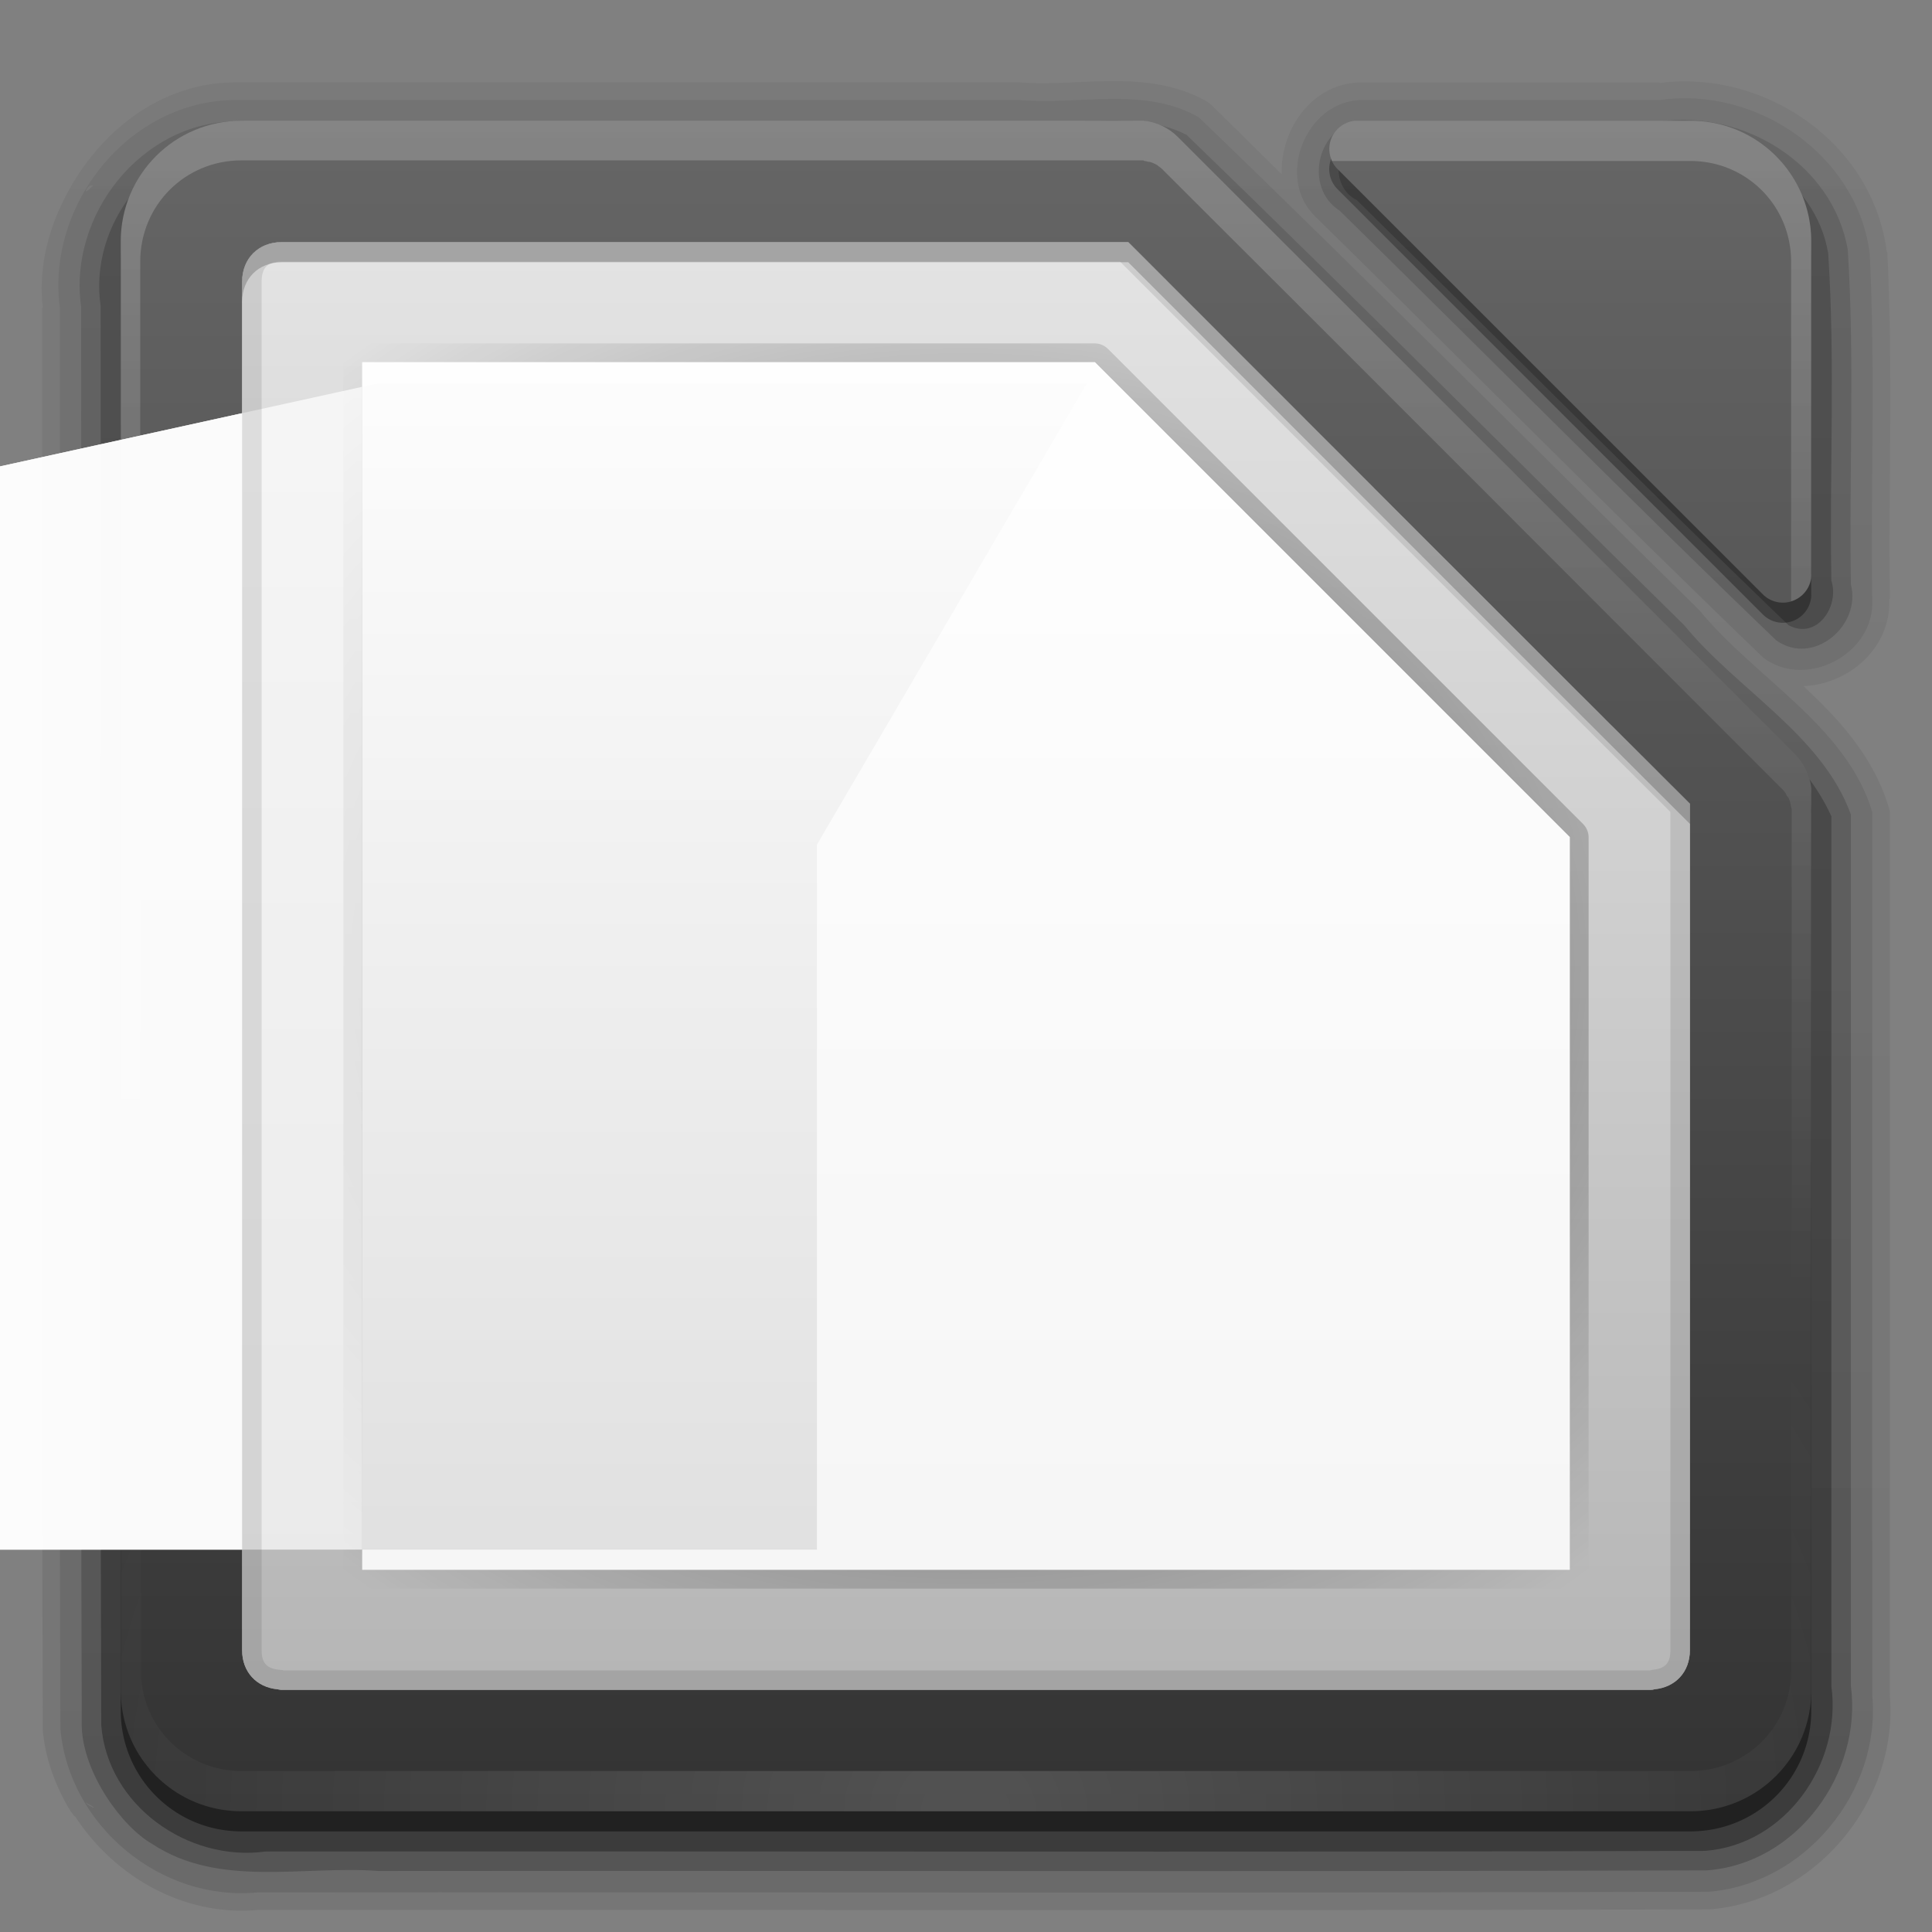 <svg xmlns="http://www.w3.org/2000/svg" viewBox="0 0 96 96" xmlns:xlink="http://www.w3.org/1999/xlink">
<rect x="0" y="0" width="96" height="96" fill="#808080" stroke="none"/>
<defs>
<clipPath>
<path fill="#fff" d="m12,6h72a6,6 0 0,1 6,6v72a6,6 0 0,1 -6,6h-72a6,6 0 0,1 -6-6v-72a6,6 0 0,1 6-6"/>
</clipPath>
<linearGradient gradientTransform="matrix(4.481 0 0 4.479 -651.597 -4376.653)" id="linearGradient4320" xlink:href="#linearGradient10292" y1="976.378" y2="992.424" x2="0" gradientUnits="userSpaceOnUse"/>
<linearGradient id="linearGradient3929" xlink:href="#ButtonShadow-0" y1="95" y2="4" x2="0" gradientUnits="userSpaceOnUse"/>
<linearGradient id="linearGradient3927" xlink:href="#ButtonShadow-0" y1="94" y2="5" x2="0" gradientUnits="userSpaceOnUse"/>
<linearGradient id="linearGradient3920" xlink:href="#ButtonShadow-0" y1="91" y2="7" x2="0" gradientUnits="userSpaceOnUse"/>
<linearGradient id="linearGradient3933" xlink:href="#ButtonShadow-0" y1="92" y2="7" x2="0" gradientUnits="userSpaceOnUse"/>
<linearGradient id="linearGradient3940" xlink:href="#ButtonShadow-0" y1="93" y2="6" x2="0" gradientUnits="userSpaceOnUse"/>
<linearGradient id="linearGradient4240" xlink:href="#linearGradient10292" y1="6" y2="90" x2="0" gradientUnits="userSpaceOnUse"/>
<linearGradient id="linearGradient3949" xlink:href="#linearGradient3856" y1="88" y2="8" x2="0" gradientUnits="userSpaceOnUse"/>
<linearGradient id="linearGradient10292">
<stop offset="0" stop-color="#666"/>
<stop offset="1" stop-color="#333"/>
</linearGradient>
<linearGradient id="linearGradient3879" xlink:href="#linearGradient3873" y1="80" y2="16" x2="0" gradientUnits="userSpaceOnUse"/>
<linearGradient gradientTransform="matrix(1.006 0 0 .994 100 0)" id="ButtonShadow-0" y1="92.54" y2="7.017" x2="0" gradientUnits="userSpaceOnUse">
<stop offset="0"/>
<stop offset="1" stop-opacity=".588"/>
</linearGradient>
<linearGradient id="linearGradient3737">
<stop offset="0" stop-color="#fff"/>
<stop offset="1" stop-color="#fff" stop-opacity="0"/>
</linearGradient>
<linearGradient id="linearGradient3873">
<stop offset="0" stop-color="#dfdfdf"/>
<stop offset="1" stop-color="#fefefe"/>
</linearGradient>
<linearGradient id="linearGradient3856">
<stop offset="0" stop-color="#b3b3b3"/>
<stop offset="1" stop-color="#e6e6e6"/>
</linearGradient>
<linearGradient id="linearGradient3700">
<stop offset="0" stop-color="#2276c5"/>
<stop offset="1" stop-color="#68baf4"/>
</linearGradient>
<linearGradient gradientTransform="translate(0 -20)" id="linearGradient3901" xlink:href="#linearGradient3737" y1="26" y2="84" x2="0" gradientUnits="userSpaceOnUse"/>
<linearGradient id="linearGradient3885" xlink:href="#linearGradient3737" y1="6" y2="63.893" x2="0" gradientUnits="userSpaceOnUse"/>
<linearGradient gradientTransform="translate(100)" id="linearGradient3047" xlink:href="#linearGradient3700" y1="90" y2="5.988" x2="0" gradientUnits="userSpaceOnUse"/>
<radialGradient cx="48" cy="47.999" gradientTransform="matrix(1.345 -0 0 1.145 -16.572 -6.954)" r="34.938" id="radialGradient3920" gradientUnits="userSpaceOnUse">
<stop offset="0"/>
<stop offset="1" stop-opacity="0"/>
</radialGradient>
<radialGradient cx="48" cy="90.172" gradientTransform="matrix(1.157 0 0 .996 -7.551 .197)" r="42" id="radialGradient3879" xlink:href="#linearGradient3737" gradientUnits="userSpaceOnUse"/>
</defs>
<path opacity=".08" fill="url(#linearGradient3929)" d="m55.188,4.031c-1.587,.013-3.135,.183-4.5,.062a.864,.864 0 0,0 -.062,0h-38.938c-3.416,.014-6.215,2.069-7.906,4.75-1.17,1.855-1.922,4.099-1.656,6.438h-.031c.021,23.544-.042,47.076 .031,70.625a.864,.864 0 0,0 0,.062c.13,1.458 .643,2.791 1.344,3.969 0,0-.021-.072-.031-.125 .03,.088 .05,.15 .062,.188 .006,.011 .022,.017 .031,.031 .008,.012 .024,.019 .031,.031a.864,.864 0 0,0 .062,.094c.012,.015 .022,.02 .031,.031 .006,.007-.004,.027 0,.031 .004,.005 .028-.005 .031,0a.864,.864 0 0,0 .031,.031c.011,.009 .022,.024 .031,.031 1.939,2.96 5.36,4.946 9.031,4.625 .032-.003 .062,.003 .094,0 24.004-.021 48.023,.042 72.031-.031a.864,.864 0 0,0 .062,0c5.233-.424 9.364-5.349 8.938-10.625-.003-.032 .003-.062 0-.094v-43.812a.864,.864 0 0,0 -.062-.25c-.72-2.376-2.29-4.167-3.969-5.75-.09-.085-.16-.166-.25-.25 2.218-.09 4.346-1.879 4.25-4.312-.001-.025 .033-.038 .031-.062-.076-5.674 .163-11.414-.125-17.156a.864,.864 0 0,0 -.031-.062c-.679-5.349-6.008-9.055-11.281-8.375v-.031h-14.875a.864,.864 0 0,0 -.031,0c-2.432,.095-3.934,2.367-3.875,4.562-1.183-1.152-2.341-2.325-3.531-3.469a.864,.864 0 0,0 -.156-.125c-1.552-.891-3.231-1.044-4.812-1.031zm-51.75,85.344c-.012,.085-.022,.15-.031,.219-.003-.015 0-.063 0-.062-0,0 .01-.078 .031-.156z"/>
<path opacity=".1" fill="url(#linearGradient3927)" d="m11.688,4.969c-5.255,.021-9.384,5.164-8.719,10.298 .021,23.546-.042,47.094 .031,70.64 .43,4.825 5.003,8.595 9.795,8.125 24.037-.021 48.075,.042 72.112-.031 4.755-.386 8.563-4.947 8.125-9.76 0-14.632 0-29.264 0-43.896-1.303-4.303-5.829-6.64-8.591-10.025-8.302-8.151-16.488-16.431-24.873-24.491-2.706-1.552-5.956-.596-8.931-.859-12.983,0-25.965,0-38.948,0zm55.906,0c-2.759,.108-4.216,3.918-2.219,5.812 7.429,7.284 14.759,14.709 22.25,21.906 2.147,1.601 5.561-.22 5.406-2.906-.079-5.726 .161-11.478-.125-17.188-.618-4.866-5.593-8.313-10.426-7.625-4.962,0-9.924,0-14.886,0zm-62.969,4.25c-.665,.702-.246-.131 0,0zm-.375,80.344c.893,.482 .104,.184 0,0z"/>
<path opacity=".2" fill="url(#linearGradient3940)" d="m11.719,6.031c-4.675,.016-8.336,4.65-7.688,9.205 .021,23.525-.042,47.052 .031,70.576 .079,2.311 1.999,4.959 3.5,5.812 3.325,2.2 7.5,1.06 11.245,1.344 22.002-.021 44.005,.042 66.005-.031 4.471-.328 7.729-4.803 7.156-9.174 0-14.431 0-28.863 0-43.295-1.433-3.955-5.659-6.192-8.278-9.399-8.251-8.115-16.413-16.329-24.731-24.371-2.484-1.257-5.416-.429-8.112-.667-13.043,0-26.086,0-39.13,0zm55.969,0c-2.205,.107-2.966,3.273-1.117,4.441 7.24,7.096 14.373,14.326 21.68,21.34 1.837,1.323 4.248-.714 3.719-2.773-.094-5.541 .195-11.109-.156-16.633-.734-4.24-5.146-6.945-9.296-6.375-4.943,0-9.886,0-14.829,0z"/>
<path opacity=".3" fill="url(#linearGradient3933)" d="m11.75,7c-4.167,.035-7.35,4.169-6.75,8.209 .021,23.503-.042,47.008 .031,70.51 .305,3.978 4.301,6.815 8.17,6.281 23.839-.021 47.68,.042 71.518-.031 3.995-.299 6.81-4.316 6.281-8.178 0-14.409 0-28.819 0-43.228-1.613-3.595-5.488-5.779-7.996-8.805-8.204-8.081-16.343-16.235-24.6-24.26-2.3-.985-4.958-.288-7.419-.497-13.078,0-26.157,0-39.235,0zm56.031,0c-1.584,.122-1.659,2.311-.359,2.947 7.164,7.024 14.225,14.175 21.454,21.121 1.399,.747 2.543-.939 2.123-2.223-.095-5.414 .196-10.858-.156-16.251-.633-3.795-4.62-6.115-8.295-5.594-4.923,0-9.845,0-14.768,0z"/>
<path opacity=".45" fill="url(#linearGradient3920)" d="m12,7c-3.324,0-6,2.676-6,6v11 50 11c0,3.324 2.676,6 6,6h7 65c3.324,0 6-2.676 6-6v-.719-10.281-33.562c.005-.094 .005-.188 0-.281-.066-.633-.359-1.241-.812-1.688-9.536-9.569-21.104-21.104-30.656-30.656-.455-.46-1.075-.753-1.719-.812h-44.094-.719zm55.312,0a1.41,1.41 0 0,0 -.844,2.406l21.125,21.125a1.41,1.41 0 0,0 2.406-.906 1.41,1.41 0 0,0 0-.094v-12.531-3.719-.281c0-3.324-2.676-6-6-6h-16.688z"/>
<path fill="url(#linearGradient4240)" d="m12,6c-3.324,0-6,2.676-6,6v11 50 11c0,3.324 2.676,6 6,6h7 65c3.324,0 6-2.676 6-6v-.719-10.281-33.562c.005-.094 .005-.188 0-.281-.066-.633-.359-1.241-.812-1.688-9.536-9.569-21.104-21.104-30.656-30.656-.455-.46-1.075-.753-1.719-.812h-44.094-.719zm55.312,0a1.41,1.41 0 0,0 -.844,2.406l21.125,21.125a1.41,1.41 0 0,0 2.406-.906 1.41,1.41 0 0,0 0-.094v-12.531-3.719-.281c0-3.324-2.676-6-6-6h-16.688z"/>
<path opacity=".15" fill="url(#radialGradient3879)" d="m10.156,6.344c-.301,.097-.597,.204-.875,.344-.557,.279-1.06,.666-1.5,1.094-.22,.214-.409,.442-.594,.688-.184,.246-.355,.508-.5,.781-.114,.215-.222,.43-.312,.656-.021,.052-.044,.102-.062,.156-.01,.03-.021,.063-.031,.094-.006,.019 .006,.044 0,.062-.021,.071-.045,.145-.062,.219-.046,.197-.092,.393-.125,.594-.052,.318-.094,.634-.094,.969v2 9 50 9 2c0,3.324 2.676,6 6,6h7 65c3.324,0 6-2.676 6-6v-.719-1.281-9-35.562a2.772,2.772 0 0,0 0-.281 2.772,2.772 0 0,0 -.812-1.688l-.188-.188v45.719 2c0,2.782-2.218,5-5,5h-2-68-2c-2.782,0-5-2.218-5-5v-2-68-2c0-.364 .052-.721 .125-1.062 .023-.11 .063-.206 .094-.312 .027-.094 .031-.189 .062-.281 .008-.022 .023-.041 .031-.062 .076-.209 .18-.43 .281-.625 .057-.108 .123-.209 .188-.312 .024-.039 .037-.087 .062-.125 .094-.141 .205-.276 .312-.406 .152-.186 .322-.37 .5-.531 .099-.089 .206-.169 .312-.25 .113-.086 .223-.173 .344-.25 .032-.02 .062-.043 .094-.062 .007-.004 .024,.004 .031,0 .232-.139 .463-.275 .719-.375z"/>
<path fill="url(#linearGradient3047)" d="m112,6h72a6,6 0 0,1 6,6v72a6,6 0 0,1 -6,6h-72a6,6 0 0,1 -6-6v-72a6,6 0 0,1 6-6"/>
<path fill="#f0f" d="m114,6 26,26 0,4-30-30z"/>
<path opacity=".2" fill="url(#linearGradient3885)" d="m67.312,6a1.41,1.41 0 0,0 -1.125,2h15.812 2c2.782,0 5,2.218 5,5v2 14.875a1.41,1.41 0 0,0 1-1.125 1.41,1.41 0 0,0 0-.125 1.41,1.41 0 0,0 0-.094v-12.531-2-1.719-.281c0-3.324-2.676-6-6-6h-16.688z"/>
<path opacity=".2" fill="url(#linearGradient3901)" d="m12,6c-3.324,0-6,2.676-6,6v11 50 11c0,2.909 2.042,5.317 4.781,5.875-2.205-.536-3.812-2.491-3.812-4.875v-11-50-11c0-2.805 2.226-5.031 5.031-5.031h.719 44 .094c.011,.002 .017,.023 .062,.031 .107,.019 .051,.003 .156,.031 .105,.029 .054-.007 .156,.031 .102,.038 .058,.016 .156,.062 .099,.047 .031,.007 .125,.062 .094,.055 .036,.031 .125,.094 .089,.063 .042,.023 .125,.094 .083,.071 .048,.047 .125,.125 9.569,9.536 21.104,21.104 30.656,30.656 .076,.075 .055,.043 .125,.125 .07,.082 .031,.038 .094,.125 .062,.087 .008,.033 .062,.125 .055,.092 .047,.028 .094,.125 .047,.097 .024,.056 .062,.156 .038,.1 .002,.022 .031,.125 .029,.103 .011,.051 .031,.156 .016,.085 .027,.08 .031,.125 .001,.021-0,.025 0,.031 .001,.013 0,.02 0,.062 0,.063 .003-.001 0,.062-.001,.021-.001,.042 0,.062v33.562 10.281 .719c0,2.384-1.607,4.339-3.812,4.875 2.739-.558 4.781-2.966 4.781-5.875v-.719-10.281-33.562c.005-.094 .005-.188 0-.281-.066-.633-.359-1.241-.812-1.688-9.536-9.569-21.104-21.104-30.656-30.656-.455-.46-1.075-.753-1.719-.812h-44.094z"/>
<path fill="url(#linearGradient4320)" line-height="normal" color="#000" d="m-152.026-3.742c-1.158,0-2.223,1.024-2.223,2.267v67.202c0,1.083 1.012,2.223 2.17,2.223h53.768c1.296,0 2.31-1.085 2.31-2.17l-0-41.779c0-1.183-.143-1.736-.98-2.573l-23.9-23.883c-.837-.836-1.477-1.268-2.66-1.269l-28.486-.018zm38.882,.009c-1.915,0-2.001,1.993-.989,3.01l14.895,14.965c1.215,1.22 3.238,.927 3.238-.998v-14.685c0-1.184-1.071-2.293-2.249-2.293h-14.895z"/>
<path fill="url(#linearGradient3949)" d="m14,12.031c-1.156,0-1.969,.813-1.969,1.969v9 33 17 8.281 .719c0,1.078 .718,1.837 1.75,1.938 .075,.007 .141,.031 .219,.031h5 58 5c.072,0 .149-.009 .219-.031 1.032-.101 1.75-.86 1.75-1.938v-.719-8.281-17-16.062c-9.316-9.288-18.604-18.604-27.906-27.906h-41.344-.719z"/>
<path opacity=".6" fill="url(#radialGradient3920)" d="m17.906,17.062c-.46,.043-.849,.476-.844,.938v9 42 9c-.004,.492 .446,.941 .938,.938h5 55c.492,.004 .941-.446 .938-.938v-9-27.406c-.003-.244-.106-.486-.281-.656l-23.594-23.594c-.17-.175-.412-.279-.656-.281h-36.406c-.031-.002-.062-.002-.094,0z"/>
<path fill="url(#linearGradient3879)" d="m18,18 0,9 0,42 0,9 5,0 55,0 0-9v-27.406l-23.594-23.594z"/>
<path opacity=".7" fill="#fff" d="m18,18 0,9 0,42 0,9 5,0 55,0 0-9v-27.406l-23.594-23.594zm1,1 35.031,0l-13.438,22.969v27.031 8h-54-4v-8-42z"/>
<path opacity=".1" d="m14,12.031c-1.156,0-1.969,.813-1.969,1.969v9 33 17 8.281 .719c0,1.078 .718,1.837 1.75,1.938 .075,.007 .141,.031 .219,.031h5 58 5c.072,0 .149-.009 .219-.031 1.032-.101 1.75-.86 1.75-1.938v-.719-8.281-17-16.062c-9.316-9.288-18.604-18.604-27.906-27.906h-41.344-.719zm0,.969h.719 40.938c9.114,9.114 18.215,18.241 27.344,27.344v15.656 17 8.281 .719c0,.648-.267,.91-.875,.969a.967,.967 0 0,0 -.125,.031h-5-58-5c.119,0 .099-.009-.125-.031-.608-.059-.875-.32-.875-.969v-.719-8.281-17-33-9c0-.703 .297-1 1-1z"/>
<path opacity=".2" d="m14,12.031c-1.156,0-1.969,.813-1.969,1.969v1c0-1.156 .813-1.969 1.969-1.969h.719 41.344c9.302,9.302 18.59,18.618 27.906,27.906v-1c-9.316-9.288-18.604-18.604-27.906-27.906h-41.344-.719z"/>
<path fill="url(#linearGradient3949)" d="m14,12.031c-1.156,0-1.969,.813-1.969,1.969v9 33 17 8.281 .719c0,1.078 .718,1.837 1.75,1.938 .075,.007 .141,.031 .219,.031h5 58 5c.072,0 .149-.009 .219-.031 1.032-.101 1.75-.86 1.75-1.938v-.719-8.281-17-16.062c-9.316-9.288-18.604-18.604-27.906-27.906h-41.344-.719z"/>
<path opacity=".6" fill="url(#radialGradient3920)" d="m17.906,17.062c-.46,.043-.849,.476-.844,.938v9 42 9c-.004,.492 .446,.941 .938,.938h5 55c.492,.004 .941-.446 .938-.938v-9-27.406c-.003-.244-.106-.486-.281-.656l-23.594-23.594c-.17-.175-.412-.279-.656-.281h-36.406c-.031-.002-.062-.002-.094,0z"/>
<path fill="url(#linearGradient3879)" d="m18,18 0,9 0,42 0,9 5,0 55,0 0-9v-27.406l-23.594-23.594z"/>
<path opacity=".7" fill="#fff" d="m18,18 0,9 0,42 0,9 5,0 55,0 0-9v-27.406l-23.594-23.594zm1,1 35.031,0l-13.438,22.969v27.031 8h-54-4v-8-42z"/>
<path opacity=".1" d="m14,12.031c-1.156,0-1.969,.813-1.969,1.969v9 33 17 8.281 .719c0,1.078 .718,1.837 1.75,1.938 .075,.007 .141,.031 .219,.031h5 58 5c.072,0 .149-.009 .219-.031 1.032-.101 1.75-.86 1.75-1.938v-.719-8.281-17-16.062c-9.316-9.288-18.604-18.604-27.906-27.906h-41.344-.719zm0,.969h.719 40.938c9.114,9.114 18.215,18.241 27.344,27.344v15.656 17 8.281 .719c0,.648-.267,.91-.875,.969a.967,.967 0 0,0 -.125,.031h-5-58-5c.119,0 .099-.009-.125-.031-.608-.059-.875-.32-.875-.969v-.719-8.281-17-33-9c0-.703 .297-1 1-1z"/>
<path opacity=".2" d="m14,12.031c-1.156,0-1.969,.813-1.969,1.969v1c0-1.156 .813-1.969 1.969-1.969h.719 41.344c9.302,9.302 18.59,18.618 27.906,27.906v-1c-9.316-9.288-18.604-18.604-27.906-27.906h-41.344-.719z"/>
<path fill="url(#linearGradient3949)" d="m14,12.031c-1.156,0-1.969,.813-1.969,1.969v9 33 17 8.281 .719c0,1.078 .718,1.837 1.75,1.938 .075,.007 .141,.031 .219,.031h5 58 5c.072,0 .149-.009 .219-.031 1.032-.101 1.75-.86 1.75-1.938v-.719-8.281-17-16.062c-9.316-9.288-18.604-18.604-27.906-27.906h-41.344-.719z"/>
<path opacity=".6" fill="url(#radialGradient3920)" d="m17.906,17.062c-.46,.043-.849,.476-.844,.938v9 42 9c-.004,.492 .446,.941 .938,.938h5 55c.492,.004 .941-.446 .938-.938v-9-27.406c-.003-.244-.106-.486-.281-.656l-23.594-23.594c-.17-.175-.412-.279-.656-.281h-36.406c-.031-.002-.062-.002-.094,0z"/>
<path fill="url(#linearGradient3879)" d="m18,18 0,9 0,42 0,9 5,0 55,0 0-9v-27.406l-23.594-23.594z"/>
<path opacity=".7" fill="#fff" d="m18,18 0,9 0,42 0,9 5,0 55,0 0-9v-27.406l-23.594-23.594zm1,1 35.031,0l-13.438,22.969v27.031 8h-54-4v-8-42z"/>
<path opacity=".1" d="m14,12.031c-1.156,0-1.969,.813-1.969,1.969v9 33 17 8.281 .719c0,1.078 .718,1.837 1.75,1.938 .075,.007 .141,.031 .219,.031h5 58 5c.072,0 .149-.009 .219-.031 1.032-.101 1.75-.86 1.75-1.938v-.719-8.281-17-16.062c-9.316-9.288-18.604-18.604-27.906-27.906h-41.344-.719zm0,.969h.719 40.938c9.114,9.114 18.215,18.241 27.344,27.344v15.656 17 8.281 .719c0,.648-.267,.91-.875,.969a.967,.967 0 0,0 -.125,.031h-5-58-5c.119,0 .099-.009-.125-.031-.608-.059-.875-.32-.875-.969v-.719-8.281-17-33-9c0-.703 .297-1 1-1z"/>
<path opacity=".2" d="m14,12.031c-1.156,0-1.969,.813-1.969,1.969v1c0-1.156 .813-1.969 1.969-1.969h.719 41.344c9.302,9.302 18.59,18.618 27.906,27.906v-1c-9.316-9.288-18.604-18.604-27.906-27.906h-41.344-.719z"/>
</svg>
